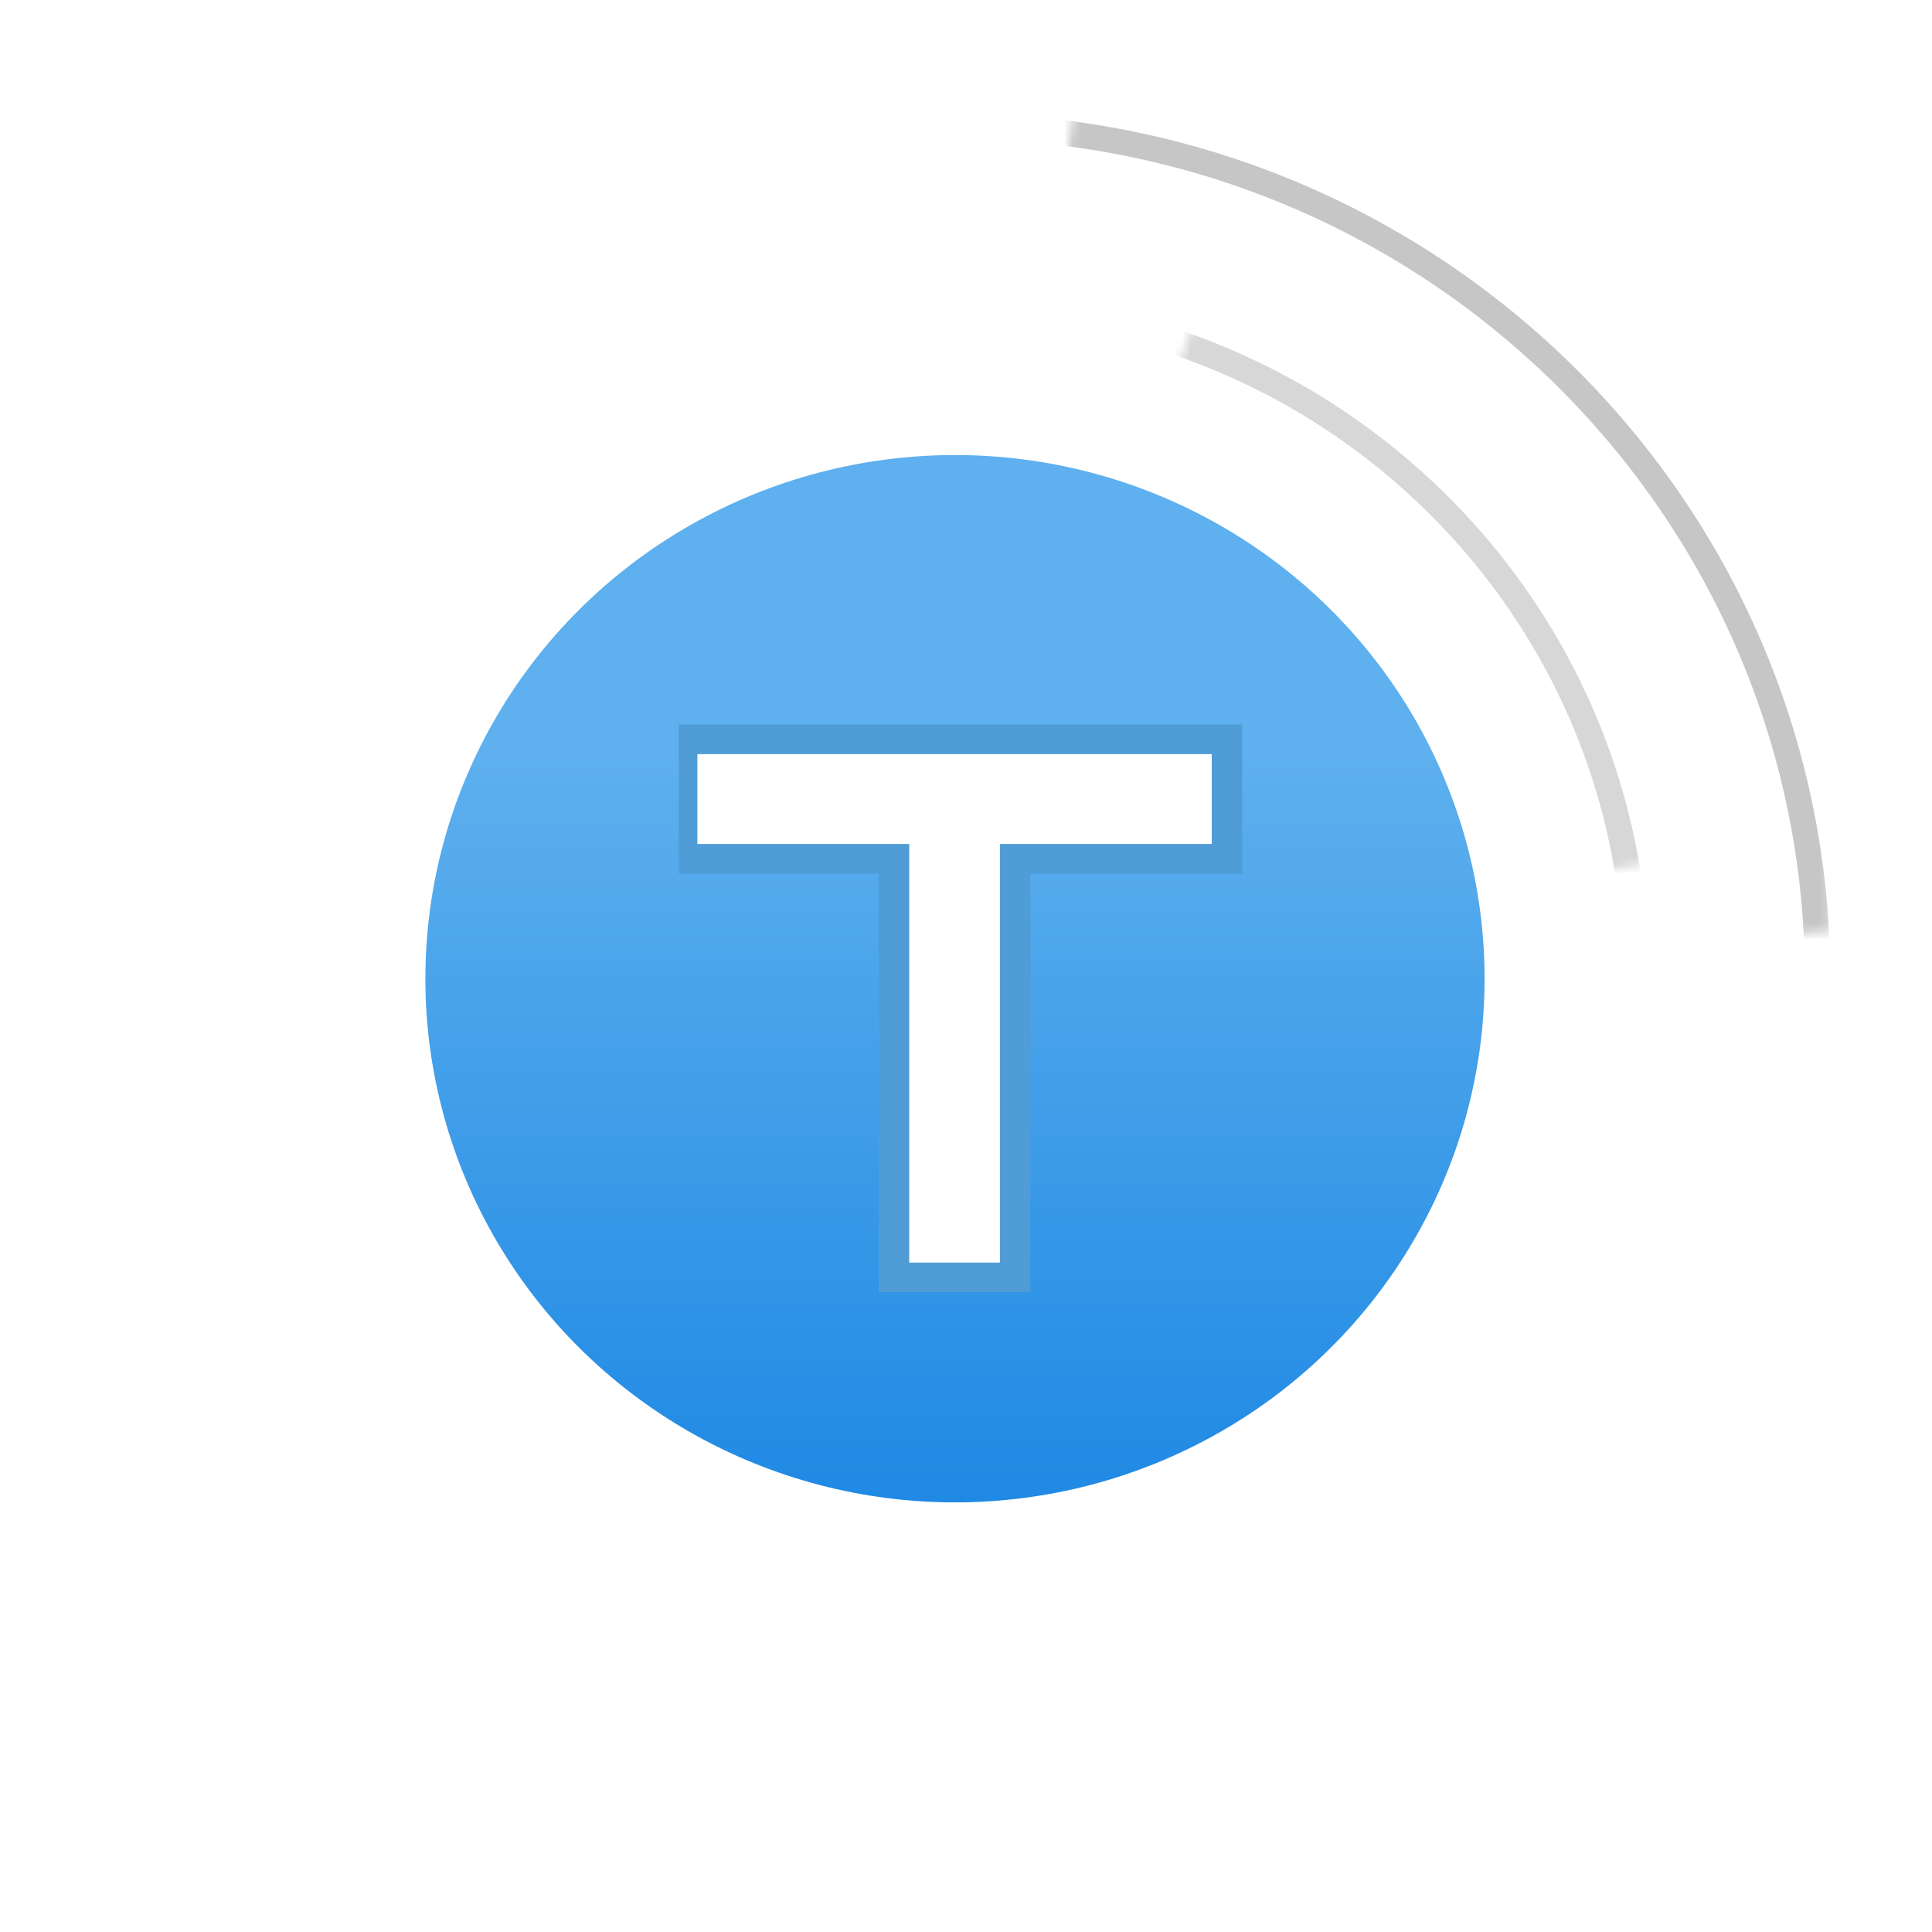 <svg xmlns="http://www.w3.org/2000/svg" id="Layer_1" viewBox="0 0 228 228" enable-background="new 0 0 228 228">
  <style>
    .st0{fill:none;} .st1{filter:url(#Adobe_OpacityMaskFilter);} .st2{fill:#FFFFFF;} .st3{mask:url(#b_2_);fill:none;stroke:#C6C6C6;stroke-width:3;} .st4{filter:url(#Adobe_OpacityMaskFilter_1_);} .st5{mask:url(#d_2_);fill:none;stroke:#D7D7D7;stroke-width:3;} .st6{fill:url(#SVGID_1_);} .st7{fill:#4F9CD6;}
  </style>
  <g transform="translate(108 -17)">
    <path id="a_1_" d="M26.1-23.9L4.7 132.5l171.4-9.2-27.5-156.4-122.5 9.2z" class="st0"/>
    <defs>
      <filter id="Adobe_OpacityMaskFilter" width="205.9" height="204.2" x="-97.9" y="30.4" filterUnits="userSpaceOnUse">
        <feColorMatrix values="1 0 0 0 0 0 1 0 0 0 0 0 1 0 0 0 0 0 1 0"/>
      </filter>
    </defs>
    <mask id="b_2_" width="205.9" height="204.2" x="-97.9" y="30.4" maskUnits="userSpaceOnUse">
      <g class="st1">
        <path id="a_3_" d="M26.1-23.9L4.7 132.5l171.4-9.2-27.5-156.4-122.5 9.2z" class="st2"/>
      </g>
    </mask>
    <path d="M4.7 31.9c-51.5 0-94.1 37.9-100.8 87 14.6-.4 27.2 7 27.6 27.3.3 13.4-6.1 26.1-16 34.7 17.3 31.1 50.8 52.2 89.2 52.2 56.2 0 101.8-45 101.8-100.6S60.9 31.9 4.7 31.9z" class="st3"/>
  </g>
  <g transform="translate(108 -19)">
    <path id="c_1_" d="M67.2-38.5l-62.5 174 177.5-31.8-27.9-141.8H67.2v-.4z" class="st0"/>
    <defs>
      <filter id="Adobe_OpacityMaskFilter_1_" width="163.5" height="161.8" x="-77" y="53.6" filterUnits="userSpaceOnUse">
        <feColorMatrix values="1 0 0 0 0 0 1 0 0 0 0 0 1 0 0 0 0 0 1 0"/>
      </filter>
    </defs>
    <mask id="d_2_" width="163.5" height="161.8" x="-77" y="53.6" maskUnits="userSpaceOnUse">
      <g class="st4">
        <path id="c_3_" d="M67.2-38.5l-62.5 174 177.5-31.8-27.9-141.8H67.2v-.4z" class="st2"/>
      </g>
    </mask>
    <path d="M4.7 55.1c-42.3 0-77 32.3-80.1 73.3 4.1 4.4 6.7 10.8 6.9 19.8.1 4.8-.7 9.5-2.1 13.9 11.4 30.2 40.8 51.8 75.3 51.8 44.4 0 80.4-35.6 80.4-79.4s-36-79.4-80.4-79.4z" class="st5"/>
  </g>
  <g transform="translate(91 13)">
    <linearGradient id="SVGID_1_" x1="-275.924" x2="-275.924" y1="487.795" y2="485.279" gradientUnits="userSpaceOnUse" gradientTransform="matrix(35 0 0 -35 9679 17149)">
      <stop offset="0" stop-color="#5EB0EE"/>
      <stop offset="1" stop-color="#1F89E4"/>
    </linearGradient>
    <ellipse cx="21.7" cy="102.5" class="st6" rx="62.5" ry="61.8"/>
    <path d="M-11.2 72.5h66.8v17.6h-25v49.4H12.7V90.1h-23.6V72.5h-.3z" class="st7"/>
    <path d="M27 86.6h25V76H-8.7v10.6h25V136H27V86.6z" class="st2"/>
  </g>
</svg>
